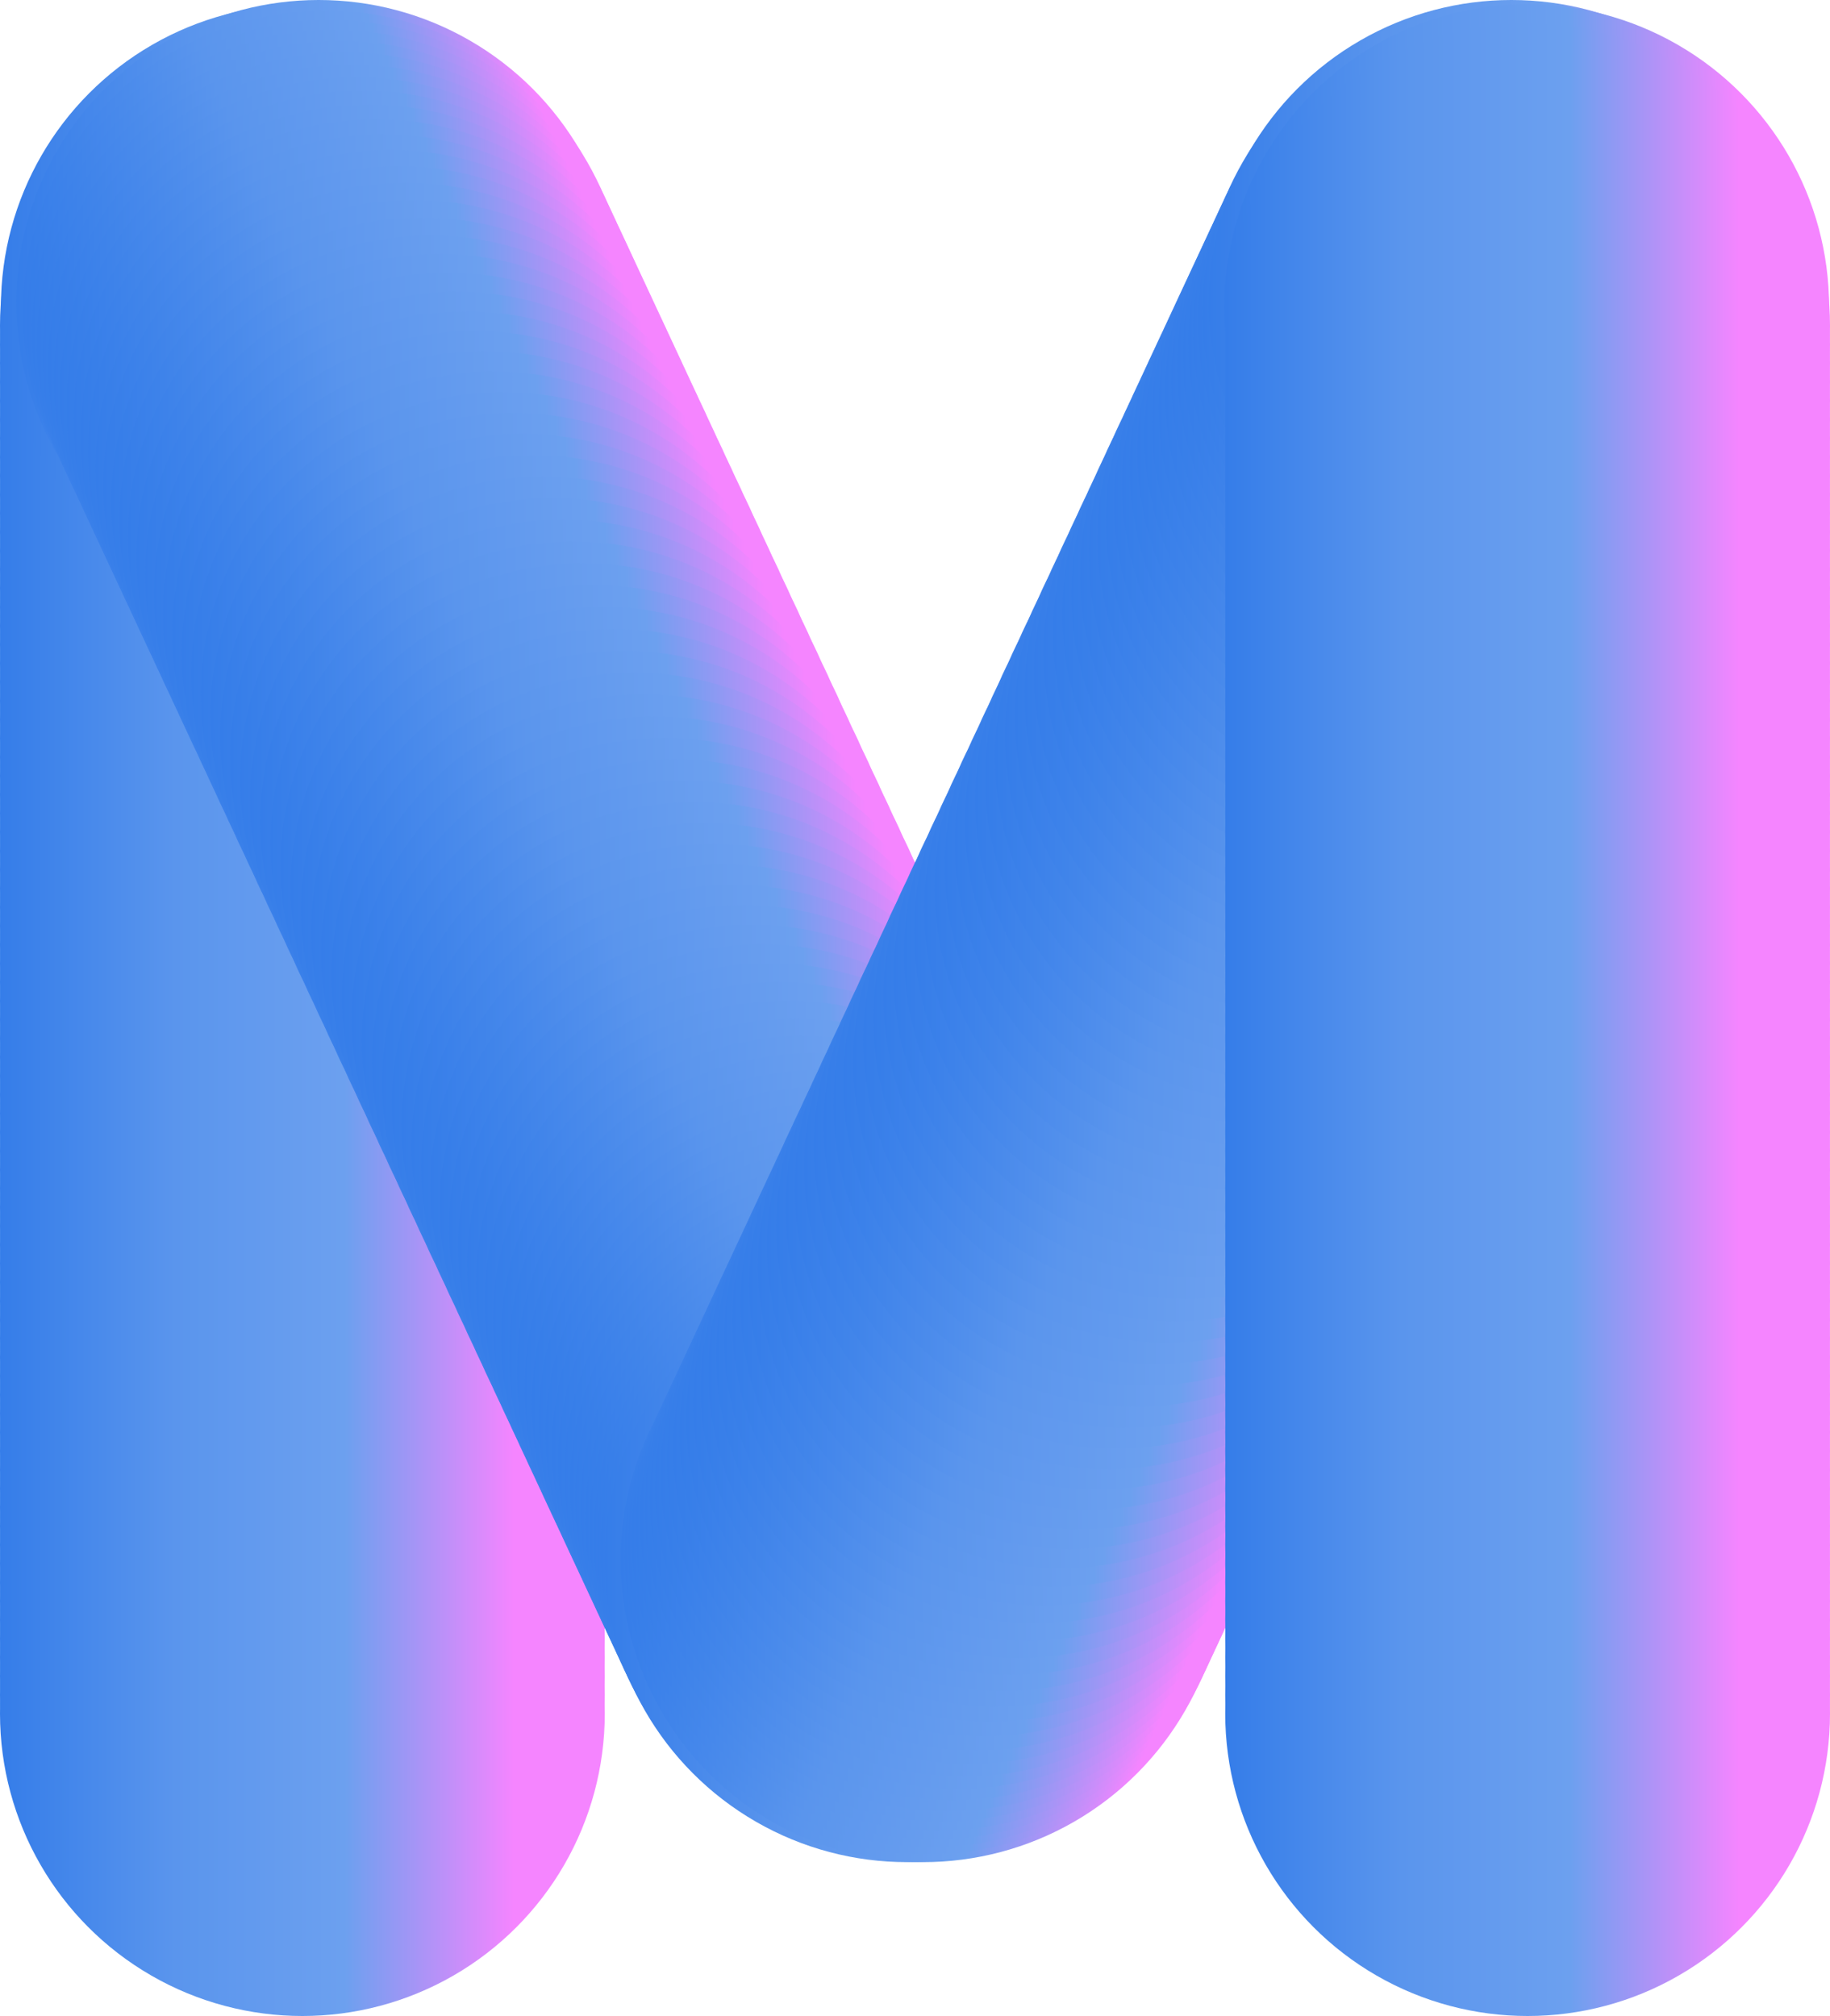 <svg xmlns="http://www.w3.org/2000/svg" xmlns:xlink="http://www.w3.org/1999/xlink" viewBox="0 0 317.12 349.34"><defs><linearGradient id="a" y1="296.94" x2="104.8" y2="296.94" gradientUnits="userSpaceOnUse"><stop offset="0" stop-color="#357de9"/><stop offset="0.29" stop-color="#5a95ed"/><stop offset="0.57" stop-color="#6ca0ef"/><stop offset="0.85" stop-color="#f585ff"/><stop offset="1" stop-color="#f585ff"/></linearGradient><linearGradient id="b" y1="293.69" x2="104.8" y2="293.69" xlink:href="#a"/><linearGradient id="c" y1="290.44" x2="104.8" y2="290.44" xlink:href="#a"/><linearGradient id="d" y1="287.19" x2="104.8" y2="287.19" xlink:href="#a"/><linearGradient id="e" y1="283.94" x2="104.8" y2="283.94" xlink:href="#a"/><linearGradient id="f" y1="280.69" x2="104.8" y2="280.69" xlink:href="#a"/><linearGradient id="g" y1="277.44" x2="104.8" y2="277.44" xlink:href="#a"/><linearGradient id="h" y1="274.19" x2="104.8" y2="274.19" xlink:href="#a"/><linearGradient id="i" y1="270.94" x2="104.8" y2="270.94" xlink:href="#a"/><linearGradient id="j" y1="267.69" x2="104.8" y2="267.69" xlink:href="#a"/><linearGradient id="k" y1="264.44" x2="104.8" y2="264.44" xlink:href="#a"/><linearGradient id="l" y1="261.19" x2="104.8" y2="261.19" xlink:href="#a"/><linearGradient id="m" y1="257.94" x2="104.8" y2="257.94" xlink:href="#a"/><linearGradient id="n" y1="254.69" x2="104.8" y2="254.69" xlink:href="#a"/><linearGradient id="o" y1="251.44" x2="104.8" y2="251.44" xlink:href="#a"/><linearGradient id="p" y1="248.19" x2="104.8" y2="248.19" xlink:href="#a"/><linearGradient id="q" y1="244.94" x2="104.8" y2="244.94" xlink:href="#a"/><linearGradient id="r" y1="241.69" x2="104.8" y2="241.69" xlink:href="#a"/><linearGradient id="s" y1="238.44" x2="104.8" y2="238.44" xlink:href="#a"/><linearGradient id="t" y1="235.19" x2="104.8" y2="235.19" xlink:href="#a"/><linearGradient id="u" y1="231.94" x2="104.8" y2="231.94" xlink:href="#a"/><linearGradient id="v" y1="228.69" x2="104.8" y2="228.69" xlink:href="#a"/><linearGradient id="w" y1="225.44" x2="104.8" y2="225.44" xlink:href="#a"/><linearGradient id="x" y1="222.19" x2="104.8" y2="222.19" xlink:href="#a"/><linearGradient id="y" y1="218.94" x2="104.8" y2="218.94" xlink:href="#a"/><linearGradient id="z" y1="215.69" x2="104.8" y2="215.69" xlink:href="#a"/><linearGradient id="aa" y1="212.44" x2="104.8" y2="212.44" xlink:href="#a"/><linearGradient id="ab" y1="209.19" x2="104.8" y2="209.19" xlink:href="#a"/><linearGradient id="ac" y1="205.94" x2="104.8" y2="205.94" xlink:href="#a"/><linearGradient id="ad" y1="202.69" x2="104.8" y2="202.69" xlink:href="#a"/><linearGradient id="ae" y1="199.44" x2="104.8" y2="199.44" xlink:href="#a"/><linearGradient id="af" y1="196.19" x2="104.8" y2="196.19" xlink:href="#a"/><linearGradient id="ag" y1="192.94" x2="104.8" y2="192.94" xlink:href="#a"/><linearGradient id="ah" y1="189.69" x2="104.8" y2="189.69" xlink:href="#a"/><linearGradient id="ai" y1="186.44" x2="104.8" y2="186.44" xlink:href="#a"/><linearGradient id="aj" y1="183.19" x2="104.8" y2="183.19" xlink:href="#a"/><linearGradient id="ak" y1="179.94" x2="104.8" y2="179.94" xlink:href="#a"/><linearGradient id="al" y1="176.69" x2="104.8" y2="176.69" xlink:href="#a"/><linearGradient id="am" y1="173.44" x2="104.8" y2="173.44" xlink:href="#a"/><linearGradient id="an" y1="170.19" x2="104.8" y2="170.19" xlink:href="#a"/><linearGradient id="ao" y1="166.94" x2="104.8" y2="166.94" xlink:href="#a"/><linearGradient id="ap" y1="163.69" x2="104.8" y2="163.69" xlink:href="#a"/><linearGradient id="aq" y1="160.44" x2="104.8" y2="160.44" xlink:href="#a"/><linearGradient id="ar" y1="157.19" x2="104.8" y2="157.19" xlink:href="#a"/><linearGradient id="as" y1="153.94" x2="104.8" y2="153.94" xlink:href="#a"/><linearGradient id="at" y1="150.69" x2="104.8" y2="150.69" xlink:href="#a"/><linearGradient id="au" y1="147.44" x2="104.8" y2="147.44" xlink:href="#a"/><linearGradient id="av" y1="144.19" x2="104.8" y2="144.19" xlink:href="#a"/><linearGradient id="aw" y1="140.94" x2="104.8" y2="140.94" xlink:href="#a"/><linearGradient id="ax" y1="137.69" x2="104.8" y2="137.69" xlink:href="#a"/><linearGradient id="ay" y1="134.44" x2="104.8" y2="134.44" xlink:href="#a"/><linearGradient id="az" y1="131.19" x2="104.8" y2="131.19" xlink:href="#a"/><linearGradient id="ba" y1="127.94" x2="104.8" y2="127.94" xlink:href="#a"/><linearGradient id="bb" y1="124.69" x2="104.8" y2="124.69" xlink:href="#a"/><linearGradient id="bc" y1="121.44" x2="104.8" y2="121.44" xlink:href="#a"/><linearGradient id="bd" y1="118.19" x2="104.8" y2="118.19" xlink:href="#a"/><linearGradient id="be" y1="114.94" x2="104.8" y2="114.94" xlink:href="#a"/><linearGradient id="bf" y1="111.69" x2="104.8" y2="111.69" xlink:href="#a"/><linearGradient id="bg" y1="108.44" x2="104.8" y2="108.44" xlink:href="#a"/><linearGradient id="bh" y1="105.19" x2="104.8" y2="105.19" xlink:href="#a"/><linearGradient id="bi" y1="101.94" x2="104.8" y2="101.94" xlink:href="#a"/><linearGradient id="bj" y1="98.69" x2="104.8" y2="98.69" xlink:href="#a"/><linearGradient id="bk" y1="95.44" x2="104.8" y2="95.44" xlink:href="#a"/><linearGradient id="bl" y1="92.19" x2="104.8" y2="92.19" xlink:href="#a"/><linearGradient id="bm" y1="88.94" x2="104.8" y2="88.94" xlink:href="#a"/><linearGradient id="bn" y1="85.69" x2="104.8" y2="85.69" xlink:href="#a"/><linearGradient id="bo" y1="82.44" x2="104.8" y2="82.44" xlink:href="#a"/><linearGradient id="bp" y1="79.19" x2="104.8" y2="79.19" xlink:href="#a"/><linearGradient id="bq" y1="75.94" x2="104.8" y2="75.94" xlink:href="#a"/><linearGradient id="br" y1="72.69" x2="104.8" y2="72.69" xlink:href="#a"/><linearGradient id="bs" y1="69.44" x2="104.8" y2="69.44" xlink:href="#a"/><linearGradient id="bt" y1="66.19" x2="104.8" y2="66.19" xlink:href="#a"/><linearGradient id="bu" y1="62.94" x2="104.8" y2="62.94" xlink:href="#a"/><linearGradient id="bv" y1="59.69" x2="104.8" y2="59.69" xlink:href="#a"/><linearGradient id="bw" y1="56.44" x2="104.8" y2="56.44" xlink:href="#a"/><linearGradient id="bx" x1="0.16" y1="53.15" x2="104.96" y2="53.15" xlink:href="#a"/><linearGradient id="by" x1="2.82" y1="52.4" x2="107.62" y2="52.4" xlink:href="#a"/><linearGradient id="bz" x1="3.96" y1="54.23" x2="108.76" y2="54.23" xlink:href="#a"/><linearGradient id="ca" x1="4.72" y1="55.86" x2="109.52" y2="55.86" xlink:href="#a"/><linearGradient id="cb" x1="5.53" y1="57.6" x2="110.33" y2="57.6" xlink:href="#a"/><linearGradient id="cc" x1="6.41" y1="59.48" x2="111.21" y2="59.48" xlink:href="#a"/><linearGradient id="cd" x1="7.33" y1="61.47" x2="112.13" y2="61.47" xlink:href="#a"/><linearGradient id="ce" x1="8.32" y1="63.57" x2="113.12" y2="63.57" xlink:href="#a"/><linearGradient id="cf" x1="9.35" y1="65.78" x2="114.15" y2="65.78" xlink:href="#a"/><linearGradient id="cg" x1="10.43" y1="68.11" x2="115.23" y2="68.11" xlink:href="#a"/><linearGradient id="ch" x1="11.56" y1="70.53" x2="116.36" y2="70.53" xlink:href="#a"/><linearGradient id="ci" x1="12.74" y1="73.06" x2="117.54" y2="73.06" xlink:href="#a"/><linearGradient id="cj" x1="13.96" y1="75.68" x2="118.76" y2="75.68" xlink:href="#a"/><linearGradient id="ck" x1="15.23" y1="78.39" x2="120.03" y2="78.39" xlink:href="#a"/><linearGradient id="cl" x1="16.53" y1="81.19" x2="121.33" y2="81.19" xlink:href="#a"/><linearGradient id="cm" x1="17.88" y1="84.08" x2="122.68" y2="84.08" xlink:href="#a"/><linearGradient id="cn" x1="19.26" y1="87.05" x2="124.06" y2="87.05" xlink:href="#a"/><linearGradient id="co" x1="20.68" y1="90.09" x2="125.48" y2="90.09" xlink:href="#a"/><linearGradient id="cp" x1="22.14" y1="93.21" x2="126.94" y2="93.21" xlink:href="#a"/><linearGradient id="cq" x1="23.62" y1="96.4" x2="128.42" y2="96.4" xlink:href="#a"/><linearGradient id="cr" x1="25.14" y1="99.65" x2="129.94" y2="99.65" xlink:href="#a"/><linearGradient id="cs" x1="26.68" y1="102.96" x2="131.48" y2="102.96" xlink:href="#a"/><linearGradient id="ct" x1="28.26" y1="106.34" x2="133.06" y2="106.34" xlink:href="#a"/><linearGradient id="cu" x1="29.86" y1="109.76" x2="134.66" y2="109.76" xlink:href="#a"/><linearGradient id="cv" x1="31.48" y1="113.24" x2="136.28" y2="113.24" xlink:href="#a"/><linearGradient id="cw" x1="33.12" y1="116.77" x2="137.92" y2="116.77" xlink:href="#a"/><linearGradient id="cx" x1="34.79" y1="120.34" x2="139.59" y2="120.34" xlink:href="#a"/><linearGradient id="cy" x1="36.47" y1="123.95" x2="141.27" y2="123.95" xlink:href="#a"/><linearGradient id="cz" x1="38.17" y1="127.59" x2="142.97" y2="127.59" xlink:href="#a"/><linearGradient id="da" x1="39.88" y1="131.27" x2="144.68" y2="131.27" xlink:href="#a"/><linearGradient id="db" x1="41.61" y1="134.97" x2="146.41" y2="134.97" xlink:href="#a"/><linearGradient id="dc" x1="43.35" y1="138.7" x2="148.15" y2="138.7" xlink:href="#a"/><linearGradient id="dd" x1="45.1" y1="142.45" x2="149.9" y2="142.45" xlink:href="#a"/><linearGradient id="de" x1="46.85" y1="146.22" x2="151.65" y2="146.22" xlink:href="#a"/><linearGradient id="df" x1="48.62" y1="150" x2="153.42" y2="150" xlink:href="#a"/><linearGradient id="dg" x1="50.38" y1="153.78" x2="155.18" y2="153.78" xlink:href="#a"/><linearGradient id="dh" x1="52.15" y1="157.58" x2="156.95" y2="157.58" xlink:href="#a"/><linearGradient id="di" x1="53.92" y1="161.38" x2="158.72" y2="161.38" xlink:href="#a"/><linearGradient id="dj" x1="55.69" y1="165.17" x2="160.49" y2="165.17" xlink:href="#a"/><linearGradient id="dk" x1="57.46" y1="168.96" x2="162.26" y2="168.96" xlink:href="#a"/><linearGradient id="dl" x1="59.22" y1="172.74" x2="164.02" y2="172.74" xlink:href="#a"/><linearGradient id="dm" x1="60.98" y1="176.51" x2="165.78" y2="176.51" xlink:href="#a"/><linearGradient id="dn" x1="62.73" y1="180.26" x2="167.53" y2="180.26" xlink:href="#a"/><linearGradient id="do" x1="64.47" y1="183.99" x2="169.27" y2="183.99" xlink:href="#a"/><linearGradient id="dp" x1="66.2" y1="187.7" x2="171" y2="187.7" xlink:href="#a"/><linearGradient id="dq" x1="67.91" y1="191.37" x2="172.71" y2="191.37" xlink:href="#a"/><linearGradient id="dr" x1="69.61" y1="195.02" x2="174.41" y2="195.02" xlink:href="#a"/><linearGradient id="ds" x1="71.3" y1="198.63" x2="176.1" y2="198.63" xlink:href="#a"/><linearGradient id="dt" x1="72.96" y1="202.2" x2="177.76" y2="202.2" xlink:href="#a"/><linearGradient id="du" x1="74.61" y1="205.73" x2="179.41" y2="205.73" xlink:href="#a"/><linearGradient id="dv" x1="76.23" y1="209.21" x2="181.03" y2="209.21" xlink:href="#a"/><linearGradient id="dw" x1="77.83" y1="212.64" x2="182.63" y2="212.64" xlink:href="#a"/><linearGradient id="dx" x1="79.4" y1="216.02" x2="184.2" y2="216.02" xlink:href="#a"/><linearGradient id="dy" x1="80.95" y1="219.33" x2="185.75" y2="219.33" xlink:href="#a"/><linearGradient id="dz" x1="82.47" y1="222.59" x2="187.27" y2="222.59" xlink:href="#a"/><linearGradient id="ea" x1="83.96" y1="225.78" x2="188.76" y2="225.78" xlink:href="#a"/><linearGradient id="eb" x1="85.41" y1="228.9" x2="190.21" y2="228.9" xlink:href="#a"/><linearGradient id="ec" x1="86.83" y1="231.95" x2="191.63" y2="231.95" xlink:href="#a"/><linearGradient id="ed" x1="88.22" y1="234.92" x2="193.02" y2="234.92" xlink:href="#a"/><linearGradient id="ee" x1="89.56" y1="237.81" x2="194.36" y2="237.81" xlink:href="#a"/><linearGradient id="ef" x1="90.87" y1="240.62" x2="195.67" y2="240.62" xlink:href="#a"/><linearGradient id="eg" x1="92.14" y1="243.33" x2="196.94" y2="243.33" xlink:href="#a"/><linearGradient id="eh" x1="93.36" y1="245.96" x2="198.16" y2="245.96" xlink:href="#a"/><linearGradient id="ei" x1="94.54" y1="248.49" x2="199.34" y2="248.49" xlink:href="#a"/><linearGradient id="ej" x1="95.68" y1="250.92" x2="200.48" y2="250.92" xlink:href="#a"/><linearGradient id="ek" x1="96.76" y1="253.25" x2="201.56" y2="253.25" xlink:href="#a"/><linearGradient id="el" x1="97.8" y1="255.47" x2="202.6" y2="255.47" xlink:href="#a"/><linearGradient id="em" x1="98.78" y1="257.58" x2="203.58" y2="257.58" xlink:href="#a"/><linearGradient id="en" x1="99.71" y1="259.57" x2="204.51" y2="259.57" xlink:href="#a"/><linearGradient id="eo" x1="100.59" y1="261.45" x2="205.39" y2="261.45" xlink:href="#a"/><linearGradient id="ep" x1="101.41" y1="263.2" x2="206.21" y2="263.2" xlink:href="#a"/><linearGradient id="eq" x1="102.17" y1="264.83" x2="206.97" y2="264.83" xlink:href="#a"/><linearGradient id="er" x1="102.86" y1="266.33" x2="207.66" y2="266.33" xlink:href="#a"/><linearGradient id="es" x1="103.5" y1="267.7" x2="208.3" y2="267.7" xlink:href="#a"/><linearGradient id="et" x1="104.08" y1="268.93" x2="208.88" y2="268.93" xlink:href="#a"/><linearGradient id="eu" x1="104.77" y1="270.28" x2="209.57" y2="270.28" xlink:href="#a"/><linearGradient id="ev" x1="107.56" y1="270.28" x2="212.36" y2="270.28" xlink:href="#a"/><linearGradient id="ew" x1="108.25" y1="268.93" x2="213.05" y2="268.93" xlink:href="#a"/><linearGradient id="ex" x1="108.82" y1="267.7" x2="213.62" y2="267.7" xlink:href="#a"/><linearGradient id="ey" x1="109.46" y1="266.33" x2="214.26" y2="266.33" xlink:href="#a"/><linearGradient id="ez" x1="110.16" y1="264.83" x2="214.96" y2="264.83" xlink:href="#a"/><linearGradient id="fa" x1="110.92" y1="263.2" x2="215.72" y2="263.2" xlink:href="#a"/><linearGradient id="fb" x1="111.74" y1="261.45" x2="216.54" y2="261.45" xlink:href="#a"/><linearGradient id="fc" x1="112.61" y1="259.57" x2="217.41" y2="259.57" xlink:href="#a"/><linearGradient id="fd" x1="113.54" y1="257.58" x2="218.34" y2="257.58" xlink:href="#a"/><linearGradient id="fe" x1="114.53" y1="255.47" x2="219.33" y2="255.47" xlink:href="#a"/><linearGradient id="ff" x1="115.56" y1="253.25" x2="220.36" y2="253.25" xlink:href="#a"/><linearGradient id="fg" x1="116.65" y1="250.92" x2="221.45" y2="250.92" xlink:href="#a"/><linearGradient id="fh" x1="117.78" y1="248.49" x2="222.58" y2="248.49" xlink:href="#a"/><linearGradient id="fi" x1="118.96" y1="245.96" x2="223.76" y2="245.96" xlink:href="#a"/><linearGradient id="fj" x1="120.18" y1="243.33" x2="224.98" y2="243.33" xlink:href="#a"/><linearGradient id="fk" x1="121.45" y1="240.62" x2="226.25" y2="240.62" xlink:href="#a"/><linearGradient id="fl" x1="122.76" y1="237.81" x2="227.56" y2="237.81" xlink:href="#a"/><linearGradient id="fm" x1="124.11" y1="234.92" x2="228.91" y2="234.92" xlink:href="#a"/><linearGradient id="fn" x1="125.49" y1="231.95" x2="230.29" y2="231.95" xlink:href="#a"/><linearGradient id="fo" x1="126.91" y1="228.9" x2="231.71" y2="228.9" xlink:href="#a"/><linearGradient id="fp" x1="128.37" y1="225.78" x2="233.17" y2="225.78" xlink:href="#a"/><linearGradient id="fq" x1="129.86" y1="222.59" x2="234.66" y2="222.59" xlink:href="#a"/><linearGradient id="fr" x1="131.37" y1="219.33" x2="236.17" y2="219.33" xlink:href="#a"/><linearGradient id="fs" x1="132.92" y1="216.02" x2="237.72" y2="216.02" xlink:href="#a"/><linearGradient id="ft" x1="134.5" y1="212.64" x2="239.3" y2="212.64" xlink:href="#a"/><linearGradient id="fu" x1="136.1" y1="209.21" x2="240.9" y2="209.21" xlink:href="#a"/><linearGradient id="fv" x1="137.72" y1="205.73" x2="242.52" y2="205.73" xlink:href="#a"/><linearGradient id="fw" x1="139.36" y1="202.2" x2="244.16" y2="202.2" xlink:href="#a"/><linearGradient id="fx" x1="141.03" y1="198.63" x2="245.83" y2="198.63" xlink:href="#a"/><linearGradient id="fy" x1="142.71" y1="195.02" x2="247.51" y2="195.02" xlink:href="#a"/><linearGradient id="fz" x1="144.41" y1="191.37" x2="249.21" y2="191.37" xlink:href="#a"/><linearGradient id="ga" x1="146.13" y1="187.7" x2="250.93" y2="187.7" xlink:href="#a"/><linearGradient id="gb" x1="147.86" y1="183.99" x2="252.66" y2="183.99" xlink:href="#a"/><linearGradient id="gc" x1="149.59" y1="180.26" x2="254.39" y2="180.26" xlink:href="#a"/><linearGradient id="gd" x1="151.34" y1="176.51" x2="256.14" y2="176.51" xlink:href="#a"/><linearGradient id="ge" x1="153.1" y1="172.74" x2="257.9" y2="172.74" xlink:href="#a"/><linearGradient id="gf" x1="154.86" y1="168.96" x2="259.66" y2="168.96" xlink:href="#a"/><linearGradient id="gg" x1="156.63" y1="165.17" x2="261.43" y2="165.17" xlink:href="#a"/><linearGradient id="gh" x1="158.4" y1="161.38" x2="263.2" y2="161.38" xlink:href="#a"/><linearGradient id="gi" x1="160.17" y1="157.58" x2="264.97" y2="157.58" xlink:href="#a"/><linearGradient id="gj" x1="161.94" y1="153.78" x2="266.74" y2="153.78" xlink:href="#a"/><linearGradient id="gk" x1="163.71" y1="150" x2="268.51" y2="150" xlink:href="#a"/><linearGradient id="gl" x1="165.47" y1="146.22" x2="270.27" y2="146.22" xlink:href="#a"/><linearGradient id="gm" x1="167.23" y1="142.45" x2="272.03" y2="142.45" xlink:href="#a"/><linearGradient id="gn" x1="168.97" y1="138.7" x2="273.77" y2="138.7" xlink:href="#a"/><linearGradient id="go" x1="170.71" y1="134.97" x2="275.51" y2="134.97" xlink:href="#a"/><linearGradient id="gp" x1="172.44" y1="131.27" x2="277.24" y2="131.27" xlink:href="#a"/><linearGradient id="gq" x1="174.16" y1="127.59" x2="278.96" y2="127.59" xlink:href="#a"/><linearGradient id="gr" x1="175.85" y1="123.95" x2="280.65" y2="123.95" xlink:href="#a"/><linearGradient id="gs" x1="177.54" y1="120.34" x2="282.34" y2="120.34" xlink:href="#a"/><linearGradient id="gt" x1="179.2" y1="116.77" x2="284" y2="116.77" xlink:href="#a"/><linearGradient id="gu" x1="180.85" y1="113.24" x2="285.65" y2="113.24" xlink:href="#a"/><linearGradient id="gv" x1="182.47" y1="109.76" x2="287.27" y2="109.76" xlink:href="#a"/><linearGradient id="gw" x1="184.07" y1="106.34" x2="288.87" y2="106.34" xlink:href="#a"/><linearGradient id="gx" x1="185.64" y1="102.96" x2="290.44" y2="102.96" xlink:href="#a"/><linearGradient id="gy" x1="187.18" y1="99.65" x2="291.98" y2="99.65" xlink:href="#a"/><linearGradient id="gz" x1="188.7" y1="96.39" x2="293.5" y2="96.39" xlink:href="#a"/><linearGradient id="ha" x1="190.19" y1="93.21" x2="294.99" y2="93.21" xlink:href="#a"/><linearGradient id="hb" x1="191.64" y1="90.09" x2="296.44" y2="90.09" xlink:href="#a"/><linearGradient id="hc" x1="193.06" y1="87.05" x2="297.86" y2="87.05" xlink:href="#a"/><linearGradient id="hd" x1="194.44" y1="84.08" x2="299.24" y2="84.08" xlink:href="#a"/><linearGradient id="he" x1="195.79" y1="81.19" x2="300.59" y2="81.19" xlink:href="#a"/><linearGradient id="hf" x1="197.1" y1="78.39" x2="301.9" y2="78.39" xlink:href="#a"/><linearGradient id="hg" x1="198.36" y1="75.68" x2="303.16" y2="75.68" xlink:href="#a"/><linearGradient id="hh" x1="199.58" y1="73.06" x2="304.38" y2="73.06" xlink:href="#a"/><linearGradient id="hi" x1="200.76" y1="70.53" x2="305.56" y2="70.53" xlink:href="#a"/><linearGradient id="hj" x1="201.89" y1="68.11" x2="306.69" y2="68.11" xlink:href="#a"/><linearGradient id="hk" x1="202.98" y1="65.78" x2="307.78" y2="65.78" xlink:href="#a"/><linearGradient id="hl" x1="204.01" y1="63.57" x2="308.81" y2="63.57" xlink:href="#a"/><linearGradient id="hm" x1="204.99" y1="61.47" x2="309.79" y2="61.47" xlink:href="#a"/><linearGradient id="hn" x1="205.92" y1="59.48" x2="310.72" y2="59.48" xlink:href="#a"/><linearGradient id="ho" x1="206.79" y1="57.6" x2="311.59" y2="57.6" xlink:href="#a"/><linearGradient id="hp" x1="207.61" y1="55.86" x2="312.41" y2="55.86" xlink:href="#a"/><linearGradient id="hq" x1="208.36" y1="54.23" x2="313.16" y2="54.23" xlink:href="#a"/><linearGradient id="hr" x1="209.5" y1="52.4" x2="314.3" y2="52.4" xlink:href="#a"/><linearGradient id="hs" x1="212.16" y1="53.15" x2="316.96" y2="53.15" xlink:href="#a"/><linearGradient id="ht" x1="212.32" y1="56.44" x2="317.12" y2="56.44" xlink:href="#a"/><linearGradient id="hu" x1="212.32" y1="59.69" x2="317.12" y2="59.69" xlink:href="#a"/><linearGradient id="hv" x1="212.32" y1="62.94" x2="317.12" y2="62.94" xlink:href="#a"/><linearGradient id="hw" x1="212.32" y1="66.19" x2="317.12" y2="66.19" xlink:href="#a"/><linearGradient id="hx" x1="212.32" y1="69.44" x2="317.12" y2="69.44" xlink:href="#a"/><linearGradient id="hy" x1="212.32" y1="72.69" x2="317.12" y2="72.69" xlink:href="#a"/><linearGradient id="hz" x1="212.32" y1="75.94" x2="317.12" y2="75.94" xlink:href="#a"/><linearGradient id="ia" x1="212.32" y1="79.19" x2="317.12" y2="79.19" xlink:href="#a"/><linearGradient id="ib" x1="212.32" y1="82.44" x2="317.12" y2="82.44" xlink:href="#a"/><linearGradient id="ic" x1="212.32" y1="85.69" x2="317.12" y2="85.69" xlink:href="#a"/><linearGradient id="id" x1="212.32" y1="88.94" x2="317.12" y2="88.94" xlink:href="#a"/><linearGradient id="ie" x1="212.32" y1="92.19" x2="317.12" y2="92.19" xlink:href="#a"/><linearGradient id="if" x1="212.32" y1="95.44" x2="317.12" y2="95.44" xlink:href="#a"/><linearGradient id="ig" x1="212.32" y1="98.69" x2="317.12" y2="98.69" xlink:href="#a"/><linearGradient id="ih" x1="212.32" y1="101.94" x2="317.12" y2="101.94" xlink:href="#a"/><linearGradient id="ii" x1="212.32" y1="105.19" x2="317.12" y2="105.19" xlink:href="#a"/><linearGradient id="ij" x1="212.32" y1="108.44" x2="317.12" y2="108.44" xlink:href="#a"/><linearGradient id="ik" x1="212.32" y1="111.69" x2="317.12" y2="111.69" xlink:href="#a"/><linearGradient id="il" x1="212.32" y1="114.94" x2="317.12" y2="114.94" xlink:href="#a"/><linearGradient id="im" x1="212.32" y1="118.19" x2="317.12" y2="118.19" xlink:href="#a"/><linearGradient id="in" x1="212.32" y1="121.44" x2="317.12" y2="121.44" xlink:href="#a"/><linearGradient id="io" x1="212.32" y1="124.69" x2="317.12" y2="124.69" xlink:href="#a"/><linearGradient id="ip" x1="212.32" y1="127.94" x2="317.12" y2="127.94" xlink:href="#a"/><linearGradient id="iq" x1="212.32" y1="131.19" x2="317.12" y2="131.19" xlink:href="#a"/><linearGradient id="ir" x1="212.32" y1="134.44" x2="317.12" y2="134.44" xlink:href="#a"/><linearGradient id="is" x1="212.32" y1="137.69" x2="317.12" y2="137.69" xlink:href="#a"/><linearGradient id="it" x1="212.32" y1="140.94" x2="317.12" y2="140.94" xlink:href="#a"/><linearGradient id="iu" x1="212.32" y1="144.19" x2="317.12" y2="144.19" xlink:href="#a"/><linearGradient id="iv" x1="212.32" y1="147.44" x2="317.12" y2="147.44" xlink:href="#a"/><linearGradient id="iw" x1="212.32" y1="150.69" x2="317.12" y2="150.69" xlink:href="#a"/><linearGradient id="ix" x1="212.32" y1="153.94" x2="317.12" y2="153.94" xlink:href="#a"/><linearGradient id="iy" x1="212.32" y1="157.19" x2="317.12" y2="157.19" xlink:href="#a"/><linearGradient id="iz" x1="212.32" y1="160.44" x2="317.12" y2="160.44" xlink:href="#a"/><linearGradient id="ja" x1="212.32" y1="163.69" x2="317.12" y2="163.69" xlink:href="#a"/><linearGradient id="jb" x1="212.32" y1="166.94" x2="317.12" y2="166.94" xlink:href="#a"/><linearGradient id="jc" x1="212.32" y1="170.19" x2="317.12" y2="170.19" xlink:href="#a"/><linearGradient id="jd" x1="212.32" y1="173.44" x2="317.12" y2="173.44" xlink:href="#a"/><linearGradient id="je" x1="212.32" y1="176.69" x2="317.12" y2="176.69" xlink:href="#a"/><linearGradient id="jf" x1="212.32" y1="179.94" x2="317.12" y2="179.94" xlink:href="#a"/><linearGradient id="jg" x1="212.32" y1="183.19" x2="317.12" y2="183.19" xlink:href="#a"/><linearGradient id="jh" x1="212.32" y1="186.44" x2="317.12" y2="186.44" xlink:href="#a"/><linearGradient id="ji" x1="212.32" y1="189.69" x2="317.12" y2="189.69" xlink:href="#a"/><linearGradient id="jj" x1="212.32" y1="192.94" x2="317.12" y2="192.94" xlink:href="#a"/><linearGradient id="jk" x1="212.32" y1="196.19" x2="317.12" y2="196.19" xlink:href="#a"/><linearGradient id="jl" x1="212.32" y1="199.44" x2="317.12" y2="199.44" xlink:href="#a"/><linearGradient id="jm" x1="212.32" y1="202.69" x2="317.12" y2="202.69" xlink:href="#a"/><linearGradient id="jn" x1="212.32" y1="205.94" x2="317.12" y2="205.94" xlink:href="#a"/><linearGradient id="jo" x1="212.32" y1="209.19" x2="317.12" y2="209.19" xlink:href="#a"/><linearGradient id="jp" x1="212.32" y1="212.44" x2="317.12" y2="212.44" xlink:href="#a"/><linearGradient id="jq" x1="212.32" y1="215.69" x2="317.12" y2="215.69" xlink:href="#a"/><linearGradient id="jr" x1="212.32" y1="218.94" x2="317.12" y2="218.94" xlink:href="#a"/><linearGradient id="js" x1="212.32" y1="222.19" x2="317.12" y2="222.19" xlink:href="#a"/><linearGradient id="jt" x1="212.32" y1="225.44" x2="317.12" y2="225.44" xlink:href="#a"/><linearGradient id="ju" x1="212.32" y1="228.69" x2="317.12" y2="228.69" xlink:href="#a"/><linearGradient id="jv" x1="212.32" y1="231.94" x2="317.12" y2="231.94" xlink:href="#a"/><linearGradient id="jw" x1="212.32" y1="235.19" x2="317.12" y2="235.19" xlink:href="#a"/><linearGradient id="jx" x1="212.32" y1="238.44" x2="317.12" y2="238.44" xlink:href="#a"/><linearGradient id="jy" x1="212.32" y1="241.69" x2="317.12" y2="241.69" xlink:href="#a"/><linearGradient id="jz" x1="212.32" y1="244.94" x2="317.12" y2="244.94" xlink:href="#a"/><linearGradient id="ka" x1="212.32" y1="248.19" x2="317.12" y2="248.19" xlink:href="#a"/><linearGradient id="kb" x1="212.32" y1="251.44" x2="317.12" y2="251.44" xlink:href="#a"/><linearGradient id="kc" x1="212.32" y1="254.69" x2="317.12" y2="254.69" xlink:href="#a"/><linearGradient id="kd" x1="212.32" y1="257.94" x2="317.12" y2="257.94" xlink:href="#a"/><linearGradient id="ke" x1="212.32" y1="261.19" x2="317.12" y2="261.19" xlink:href="#a"/><linearGradient id="kf" x1="212.32" y1="264.44" x2="317.12" y2="264.44" xlink:href="#a"/><linearGradient id="kg" x1="212.32" y1="267.69" x2="317.12" y2="267.69" xlink:href="#a"/><linearGradient id="kh" x1="212.32" y1="270.94" x2="317.12" y2="270.94" xlink:href="#a"/><linearGradient id="ki" x1="212.32" y1="274.19" x2="317.12" y2="274.19" xlink:href="#a"/><linearGradient id="kj" x1="212.32" y1="277.44" x2="317.12" y2="277.44" xlink:href="#a"/><linearGradient id="kk" x1="212.32" y1="280.69" x2="317.12" y2="280.69" xlink:href="#a"/><linearGradient id="kl" x1="212.32" y1="283.94" x2="317.12" y2="283.94" xlink:href="#a"/><linearGradient id="km" x1="212.32" y1="287.19" x2="317.12" y2="287.19" xlink:href="#a"/><linearGradient id="kn" x1="212.32" y1="290.44" x2="317.12" y2="290.44" xlink:href="#a"/><linearGradient id="ko" x1="212.32" y1="293.69" x2="317.12" y2="293.69" xlink:href="#a"/><linearGradient id="kp" x1="212.32" y1="296.94" x2="317.12" y2="296.94" xlink:href="#a"/></defs><circle cx="52.4" cy="296.94" r="52.4" fill="url(#a)"/><circle cx="52.4" cy="293.69" r="52.4" fill="url(#b)"/><circle cx="52.4" cy="290.44" r="52.4" fill="url(#c)"/><circle cx="52.4" cy="287.19" r="52.4" fill="url(#d)"/><circle cx="52.4" cy="283.94" r="52.4" fill="url(#e)"/><circle cx="52.4" cy="280.69" r="52.4" fill="url(#f)"/><circle cx="52.4" cy="277.44" r="52.4" fill="url(#g)"/><circle cx="52.4" cy="274.19" r="52.4" fill="url(#h)"/><circle cx="52.4" cy="270.94" r="52.4" fill="url(#i)"/><circle cx="52.4" cy="267.69" r="52.4" fill="url(#j)"/><circle cx="52.4" cy="264.44" r="52.4" fill="url(#k)"/><circle cx="52.4" cy="261.19" r="52.4" fill="url(#l)"/><circle cx="52.4" cy="257.94" r="52.4" fill="url(#m)"/><circle cx="52.4" cy="254.69" r="52.4" fill="url(#n)"/><circle cx="52.4" cy="251.44" r="52.4" fill="url(#o)"/><circle cx="52.4" cy="248.19" r="52.4" fill="url(#p)"/><circle cx="52.4" cy="244.94" r="52.4" fill="url(#q)"/><circle cx="52.4" cy="241.69" r="52.4" fill="url(#r)"/><circle cx="52.4" cy="238.44" r="52.4" fill="url(#s)"/><circle cx="52.4" cy="235.19" r="52.4" fill="url(#t)"/><circle cx="52.4" cy="231.94" r="52.4" fill="url(#u)"/><circle cx="52.4" cy="228.69" r="52.4" fill="url(#v)"/><circle cx="52.4" cy="225.44" r="52.4" fill="url(#w)"/><circle cx="52.4" cy="222.19" r="52.4" fill="url(#x)"/><circle cx="52.4" cy="218.94" r="52.4" fill="url(#y)"/><circle cx="52.4" cy="215.69" r="52.4" fill="url(#z)"/><circle cx="52.4" cy="212.44" r="52.4" fill="url(#aa)"/><circle cx="52.4" cy="209.19" r="52.4" fill="url(#ab)"/><circle cx="52.4" cy="205.94" r="52.4" fill="url(#ac)"/><circle cx="52.4" cy="202.69" r="52.4" fill="url(#ad)"/><circle cx="52.4" cy="199.44" r="52.4" fill="url(#ae)"/><circle cx="52.4" cy="196.19" r="52.4" fill="url(#af)"/><circle cx="52.4" cy="192.94" r="52.4" fill="url(#ag)"/><circle cx="52.4" cy="189.69" r="52.4" fill="url(#ah)"/><circle cx="52.4" cy="186.44" r="52.4" fill="url(#ai)"/><circle cx="52.4" cy="183.19" r="52.4" fill="url(#aj)"/><circle cx="52.4" cy="179.94" r="52.4" fill="url(#ak)"/><circle cx="52.4" cy="176.69" r="52.4" fill="url(#al)"/><circle cx="52.4" cy="173.44" r="52.4" fill="url(#am)"/><circle cx="52.4" cy="170.19" r="52.4" fill="url(#an)"/><circle cx="52.4" cy="166.94" r="52.4" fill="url(#ao)"/><circle cx="52.4" cy="163.69" r="52.4" fill="url(#ap)"/><circle cx="52.4" cy="160.44" r="52.4" fill="url(#aq)"/><circle cx="52.4" cy="157.19" r="52.4" fill="url(#ar)"/><circle cx="52.4" cy="153.94" r="52.4" fill="url(#as)"/><circle cx="52.4" cy="150.69" r="52.4" fill="url(#at)"/><circle cx="52.4" cy="147.44" r="52.4" fill="url(#au)"/><circle cx="52.4" cy="144.19" r="52.4" fill="url(#av)"/><circle cx="52.4" cy="140.94" r="52.4" fill="url(#aw)"/><circle cx="52.4" cy="137.69" r="52.4" fill="url(#ax)"/><circle cx="52.4" cy="134.44" r="52.4" fill="url(#ay)"/><circle cx="52.4" cy="131.19" r="52.4" fill="url(#az)"/><circle cx="52.4" cy="127.94" r="52.4" fill="url(#ba)"/><circle cx="52.4" cy="124.69" r="52.4" fill="url(#bb)"/><circle cx="52.4" cy="121.44" r="52.4" fill="url(#bc)"/><circle cx="52.4" cy="118.19" r="52.4" fill="url(#bd)"/><circle cx="52.4" cy="114.94" r="52.4" fill="url(#be)"/><circle cx="52.4" cy="111.69" r="52.4" fill="url(#bf)"/><circle cx="52.4" cy="108.44" r="52.4" fill="url(#bg)"/><circle cx="52.4" cy="105.19" r="52.4" fill="url(#bh)"/><circle cx="52.4" cy="101.94" r="52.4" fill="url(#bi)"/><circle cx="52.4" cy="98.69" r="52.4" fill="url(#bj)"/><circle cx="52.4" cy="95.44" r="52.4" fill="url(#bk)"/><circle cx="52.4" cy="92.19" r="52.4" fill="url(#bl)"/><circle cx="52.4" cy="88.94" r="52.4" fill="url(#bm)"/><circle cx="52.4" cy="85.69" r="52.4" fill="url(#bn)"/><circle cx="52.4" cy="82.44" r="52.4" fill="url(#bo)"/><circle cx="52.4" cy="79.19" r="52.4" fill="url(#bp)"/><circle cx="52.4" cy="75.94" r="52.4" fill="url(#bq)"/><circle cx="52.4" cy="72.69" r="52.4" fill="url(#br)"/><circle cx="52.4" cy="69.44" r="52.4" fill="url(#bs)"/><circle cx="52.4" cy="66.19" r="52.4" fill="url(#bt)"/><circle cx="52.4" cy="62.94" r="52.4" fill="url(#bu)"/><circle cx="52.4" cy="59.69" r="52.4" fill="url(#bv)"/><circle cx="52.4" cy="56.44" r="52.4" fill="url(#bw)"/><circle cx="52.56" cy="53.15" r="52.4" fill="url(#bx)"/><circle cx="55.22" cy="52.4" r="52.4" fill="url(#by)"/><circle cx="56.36" cy="54.23" r="52.4" fill="url(#bz)"/><circle cx="57.12" cy="55.86" r="52.4" fill="url(#ca)"/><circle cx="57.93" cy="57.6" r="52.4" fill="url(#cb)"/><circle cx="58.81" cy="59.48" r="52.4" fill="url(#cc)"/><circle cx="59.73" cy="61.47" r="52.4" fill="url(#cd)"/><circle cx="60.72" cy="63.57" r="52.4" fill="url(#ce)"/><circle cx="61.75" cy="65.78" r="52.4" fill="url(#cf)"/><circle cx="62.83" cy="68.11" r="52.4" fill="url(#cg)"/><circle cx="63.96" cy="70.53" r="52.4" fill="url(#ch)"/><circle cx="65.14" cy="73.06" r="52.4" fill="url(#ci)"/><circle cx="66.36" cy="75.68" r="52.4" fill="url(#cj)"/><circle cx="67.63" cy="78.39" r="52.4" fill="url(#ck)"/><circle cx="68.93" cy="81.19" r="52.4" fill="url(#cl)"/><circle cx="70.28" cy="84.08" r="52.4" fill="url(#cm)"/><circle cx="71.66" cy="87.05" r="52.4" fill="url(#cn)"/><circle cx="73.08" cy="90.09" r="52.4" fill="url(#co)"/><circle cx="74.54" cy="93.21" r="52.4" fill="url(#cp)"/><circle cx="76.02" cy="96.4" r="52.4" fill="url(#cq)"/><circle cx="77.54" cy="99.65" r="52.4" fill="url(#cr)"/><circle cx="79.08" cy="102.96" r="52.4" fill="url(#cs)"/><circle cx="80.66" cy="106.34" r="52.4" fill="url(#ct)"/><circle cx="82.26" cy="109.76" r="52.4" fill="url(#cu)"/><circle cx="83.88" cy="113.24" r="52.4" fill="url(#cv)"/><circle cx="85.52" cy="116.77" r="52.4" fill="url(#cw)"/><circle cx="87.19" cy="120.34" r="52.4" fill="url(#cx)"/><circle cx="88.87" cy="123.95" r="52.4" fill="url(#cy)"/><circle cx="90.57" cy="127.59" r="52.4" fill="url(#cz)"/><circle cx="92.28" cy="131.27" r="52.4" fill="url(#da)"/><circle cx="94.01" cy="134.97" r="52.4" fill="url(#db)"/><circle cx="95.75" cy="138.7" r="52.4" fill="url(#dc)"/><circle cx="97.5" cy="142.45" r="52.4" fill="url(#dd)"/><circle cx="99.25" cy="146.22" r="52.4" fill="url(#de)"/><circle cx="101.02" cy="150" r="52.4" fill="url(#df)"/><circle cx="102.78" cy="153.78" r="52.4" fill="url(#dg)"/><circle cx="104.55" cy="157.58" r="52.4" fill="url(#dh)"/><circle cx="106.32" cy="161.38" r="52.4" fill="url(#di)"/><circle cx="108.09" cy="165.17" r="52.4" fill="url(#dj)"/><circle cx="109.86" cy="168.96" r="52.4" fill="url(#dk)"/><circle cx="111.62" cy="172.74" r="52.4" fill="url(#dl)"/><circle cx="113.38" cy="176.51" r="52.4" fill="url(#dm)"/><circle cx="115.13" cy="180.26" r="52.4" fill="url(#dn)"/><circle cx="116.87" cy="183.99" r="52.4" fill="url(#do)"/><circle cx="118.6" cy="187.7" r="52.4" fill="url(#dp)"/><circle cx="120.31" cy="191.37" r="52.4" fill="url(#dq)"/><circle cx="122.01" cy="195.02" r="52.4" fill="url(#dr)"/><circle cx="123.7" cy="198.63" r="52.4" fill="url(#ds)"/><circle cx="125.36" cy="202.2" r="52.4" fill="url(#dt)"/><circle cx="127.01" cy="205.73" r="52.4" fill="url(#du)"/><circle cx="128.63" cy="209.21" r="52.4" fill="url(#dv)"/><circle cx="130.23" cy="212.64" r="52.4" fill="url(#dw)"/><circle cx="131.8" cy="216.02" r="52.4" fill="url(#dx)"/><circle cx="133.35" cy="219.33" r="52.4" fill="url(#dy)"/><circle cx="134.87" cy="222.59" r="52.4" fill="url(#dz)"/><circle cx="136.36" cy="225.78" r="52.4" fill="url(#ea)"/><circle cx="137.81" cy="228.9" r="52.4" fill="url(#eb)"/><circle cx="139.23" cy="231.95" r="52.4" fill="url(#ec)"/><circle cx="140.62" cy="234.92" r="52.4" fill="url(#ed)"/><circle cx="141.96" cy="237.81" r="52.4" fill="url(#ee)"/><circle cx="143.27" cy="240.62" r="52.4" fill="url(#ef)"/><circle cx="144.54" cy="243.33" r="52.4" fill="url(#eg)"/><circle cx="145.76" cy="245.96" r="52.4" fill="url(#eh)"/><circle cx="146.94" cy="248.49" r="52.4" fill="url(#ei)"/><circle cx="148.08" cy="250.92" r="52.4" fill="url(#ej)"/><circle cx="149.16" cy="253.25" r="52.4" fill="url(#ek)"/><circle cx="150.2" cy="255.47" r="52.4" fill="url(#el)"/><circle cx="151.18" cy="257.58" r="52.4" fill="url(#em)"/><circle cx="152.11" cy="259.57" r="52.4" fill="url(#en)"/><circle cx="152.99" cy="261.45" r="52.4" fill="url(#eo)"/><circle cx="153.81" cy="263.2" r="52.4" fill="url(#ep)"/><circle cx="154.57" cy="264.83" r="52.4" fill="url(#eq)"/><circle cx="155.26" cy="266.33" r="52.4" fill="url(#er)"/><circle cx="155.9" cy="267.7" r="52.4" fill="url(#es)"/><circle cx="156.48" cy="268.93" r="52.4" fill="url(#et)"/><circle cx="157.17" cy="270.28" r="52.4" fill="url(#eu)"/><circle cx="159.96" cy="270.28" r="52.4" fill="url(#ev)"/><circle cx="160.65" cy="268.93" r="52.4" fill="url(#ew)"/><circle cx="161.22" cy="267.7" r="52.4" fill="url(#ex)"/><circle cx="161.86" cy="266.33" r="52.4" fill="url(#ey)"/><circle cx="162.56" cy="264.83" r="52.4" fill="url(#ez)"/><circle cx="163.32" cy="263.2" r="52.4" fill="url(#fa)"/><circle cx="164.14" cy="261.45" r="52.4" fill="url(#fb)"/><circle cx="165.01" cy="259.57" r="52.4" fill="url(#fc)"/><circle cx="165.94" cy="257.58" r="52.4" fill="url(#fd)"/><circle cx="166.93" cy="255.47" r="52.4" fill="url(#fe)"/><circle cx="167.96" cy="253.25" r="52.4" fill="url(#ff)"/><circle cx="169.05" cy="250.92" r="52.4" fill="url(#fg)"/><circle cx="170.18" cy="248.49" r="52.4" fill="url(#fh)"/><circle cx="171.36" cy="245.96" r="52.4" fill="url(#fi)"/><circle cx="172.58" cy="243.33" r="52.4" fill="url(#fj)"/><circle cx="173.85" cy="240.62" r="52.4" fill="url(#fk)"/><circle cx="175.16" cy="237.81" r="52.4" fill="url(#fl)"/><circle cx="176.51" cy="234.92" r="52.4" fill="url(#fm)"/><circle cx="177.89" cy="231.95" r="52.4" fill="url(#fn)"/><circle cx="179.31" cy="228.9" r="52.4" fill="url(#fo)"/><circle cx="180.77" cy="225.78" r="52.4" fill="url(#fp)"/><circle cx="182.26" cy="222.59" r="52.4" fill="url(#fq)"/><circle cx="183.77" cy="219.33" r="52.4" fill="url(#fr)"/><circle cx="185.32" cy="216.02" r="52.4" fill="url(#fs)"/><circle cx="186.9" cy="212.64" r="52.4" fill="url(#ft)"/><circle cx="188.5" cy="209.21" r="52.4" fill="url(#fu)"/><circle cx="190.12" cy="205.73" r="52.4" fill="url(#fv)"/><circle cx="191.76" cy="202.2" r="52.4" fill="url(#fw)"/><circle cx="193.43" cy="198.63" r="52.4" fill="url(#fx)"/><circle cx="195.11" cy="195.02" r="52.4" fill="url(#fy)"/><circle cx="196.81" cy="191.37" r="52.4" fill="url(#fz)"/><circle cx="198.53" cy="187.7" r="52.4" fill="url(#ga)"/><circle cx="200.26" cy="183.99" r="52.4" fill="url(#gb)"/><circle cx="201.99" cy="180.26" r="52.4" fill="url(#gc)"/><circle cx="203.74" cy="176.51" r="52.4" fill="url(#gd)"/><circle cx="205.5" cy="172.74" r="52.4" fill="url(#ge)"/><circle cx="207.26" cy="168.96" r="52.4" fill="url(#gf)"/><circle cx="209.03" cy="165.17" r="52.4" fill="url(#gg)"/><circle cx="210.8" cy="161.38" r="52.4" fill="url(#gh)"/><circle cx="212.57" cy="157.58" r="52.4" fill="url(#gi)"/><circle cx="214.34" cy="153.78" r="52.4" fill="url(#gj)"/><circle cx="216.11" cy="150" r="52.4" fill="url(#gk)"/><circle cx="217.87" cy="146.22" r="52.4" fill="url(#gl)"/><circle cx="219.63" cy="142.45" r="52.4" fill="url(#gm)"/><circle cx="221.37" cy="138.7" r="52.4" fill="url(#gn)"/><circle cx="223.11" cy="134.97" r="52.4" fill="url(#go)"/><circle cx="224.84" cy="131.27" r="52.4" fill="url(#gp)"/><circle cx="226.56" cy="127.59" r="52.4" fill="url(#gq)"/><circle cx="228.25" cy="123.95" r="52.4" fill="url(#gr)"/><circle cx="229.94" cy="120.34" r="52.4" fill="url(#gs)"/><circle cx="231.6" cy="116.77" r="52.4" fill="url(#gt)"/><circle cx="233.25" cy="113.24" r="52.4" fill="url(#gu)"/><circle cx="234.87" cy="109.76" r="52.4" fill="url(#gv)"/><circle cx="236.47" cy="106.34" r="52.4" fill="url(#gw)"/><circle cx="238.04" cy="102.96" r="52.4" fill="url(#gx)"/><circle cx="239.58" cy="99.65" r="52.4" fill="url(#gy)"/><circle cx="241.1" cy="96.39" r="52.4" fill="url(#gz)"/><circle cx="242.59" cy="93.21" r="52.4" fill="url(#ha)"/><circle cx="244.04" cy="90.09" r="52.4" fill="url(#hb)"/><circle cx="245.46" cy="87.05" r="52.4" fill="url(#hc)"/><circle cx="246.84" cy="84.08" r="52.4" fill="url(#hd)"/><circle cx="248.19" cy="81.19" r="52.4" fill="url(#he)"/><circle cx="249.5" cy="78.39" r="52.4" fill="url(#hf)"/><circle cx="250.76" cy="75.68" r="52.4" fill="url(#hg)"/><circle cx="251.98" cy="73.06" r="52.4" fill="url(#hh)"/><circle cx="253.16" cy="70.53" r="52.4" fill="url(#hi)"/><circle cx="254.29" cy="68.11" r="52.4" fill="url(#hj)"/><circle cx="255.38" cy="65.78" r="52.4" fill="url(#hk)"/><circle cx="256.41" cy="63.57" r="52.4" fill="url(#hl)"/><circle cx="257.39" cy="61.47" r="52.4" fill="url(#hm)"/><circle cx="258.32" cy="59.48" r="52.4" fill="url(#hn)"/><circle cx="259.19" cy="57.6" r="52.4" fill="url(#ho)"/><circle cx="260.01" cy="55.86" r="52.4" fill="url(#hp)"/><circle cx="260.76" cy="54.23" r="52.4" fill="url(#hq)"/><circle cx="261.9" cy="52.4" r="52.4" fill="url(#hr)"/><circle cx="264.56" cy="53.15" r="52.4" fill="url(#hs)"/><circle cx="264.72" cy="56.44" r="52.4" fill="url(#ht)"/><circle cx="264.72" cy="59.69" r="52.4" fill="url(#hu)"/><circle cx="264.72" cy="62.94" r="52.4" fill="url(#hv)"/><circle cx="264.72" cy="66.19" r="52.4" fill="url(#hw)"/><circle cx="264.72" cy="69.44" r="52.4" fill="url(#hx)"/><circle cx="264.72" cy="72.69" r="52.4" fill="url(#hy)"/><circle cx="264.72" cy="75.94" r="52.4" fill="url(#hz)"/><circle cx="264.72" cy="79.19" r="52.4" fill="url(#ia)"/><circle cx="264.72" cy="82.44" r="52.4" fill="url(#ib)"/><circle cx="264.72" cy="85.69" r="52.4" fill="url(#ic)"/><circle cx="264.72" cy="88.94" r="52.4" fill="url(#id)"/><circle cx="264.72" cy="92.19" r="52.4" fill="url(#ie)"/><circle cx="264.72" cy="95.44" r="52.4" fill="url(#if)"/><circle cx="264.72" cy="98.69" r="52.4" fill="url(#ig)"/><circle cx="264.72" cy="101.94" r="52.4" fill="url(#ih)"/><circle cx="264.72" cy="105.19" r="52.4" fill="url(#ii)"/><circle cx="264.72" cy="108.44" r="52.4" fill="url(#ij)"/><circle cx="264.72" cy="111.69" r="52.4" fill="url(#ik)"/><circle cx="264.72" cy="114.94" r="52.4" fill="url(#il)"/><circle cx="264.72" cy="118.19" r="52.4" fill="url(#im)"/><circle cx="264.72" cy="121.44" r="52.4" fill="url(#in)"/><circle cx="264.72" cy="124.69" r="52.4" fill="url(#io)"/><circle cx="264.72" cy="127.94" r="52.4" fill="url(#ip)"/><circle cx="264.72" cy="131.19" r="52.4" fill="url(#iq)"/><circle cx="264.72" cy="134.44" r="52.4" fill="url(#ir)"/><circle cx="264.72" cy="137.69" r="52.4" fill="url(#is)"/><circle cx="264.72" cy="140.94" r="52.4" fill="url(#it)"/><circle cx="264.72" cy="144.19" r="52.4" fill="url(#iu)"/><circle cx="264.72" cy="147.44" r="52.4" fill="url(#iv)"/><circle cx="264.72" cy="150.69" r="52.4" fill="url(#iw)"/><circle cx="264.72" cy="153.94" r="52.4" fill="url(#ix)"/><circle cx="264.72" cy="157.19" r="52.4" fill="url(#iy)"/><circle cx="264.72" cy="160.44" r="52.4" fill="url(#iz)"/><circle cx="264.72" cy="163.69" r="52.4" fill="url(#ja)"/><circle cx="264.72" cy="166.94" r="52.4" fill="url(#jb)"/><circle cx="264.72" cy="170.19" r="52.4" fill="url(#jc)"/><circle cx="264.72" cy="173.44" r="52.4" fill="url(#jd)"/><circle cx="264.72" cy="176.69" r="52.4" fill="url(#je)"/><circle cx="264.72" cy="179.94" r="52.4" fill="url(#jf)"/><circle cx="264.72" cy="183.19" r="52.4" fill="url(#jg)"/><circle cx="264.72" cy="186.44" r="52.4" fill="url(#jh)"/><circle cx="264.72" cy="189.69" r="52.4" fill="url(#ji)"/><circle cx="264.72" cy="192.94" r="52.4" fill="url(#jj)"/><circle cx="264.72" cy="196.19" r="52.4" fill="url(#jk)"/><circle cx="264.72" cy="199.44" r="52.4" fill="url(#jl)"/><circle cx="264.72" cy="202.69" r="52.4" fill="url(#jm)"/><circle cx="264.72" cy="205.94" r="52.4" fill="url(#jn)"/><circle cx="264.72" cy="209.19" r="52.4" fill="url(#jo)"/><circle cx="264.72" cy="212.44" r="52.4" fill="url(#jp)"/><circle cx="264.72" cy="215.69" r="52.4" fill="url(#jq)"/><circle cx="264.72" cy="218.94" r="52.4" fill="url(#jr)"/><circle cx="264.72" cy="222.19" r="52.4" fill="url(#js)"/><circle cx="264.72" cy="225.44" r="52.4" fill="url(#jt)"/><circle cx="264.72" cy="228.69" r="52.4" fill="url(#ju)"/><circle cx="264.72" cy="231.94" r="52.4" fill="url(#jv)"/><circle cx="264.72" cy="235.19" r="52.4" fill="url(#jw)"/><circle cx="264.72" cy="238.44" r="52.4" fill="url(#jx)"/><circle cx="264.72" cy="241.69" r="52.4" fill="url(#jy)"/><circle cx="264.72" cy="244.94" r="52.4" fill="url(#jz)"/><circle cx="264.72" cy="248.19" r="52.4" fill="url(#ka)"/><circle cx="264.72" cy="251.44" r="52.4" fill="url(#kb)"/><circle cx="264.72" cy="254.69" r="52.4" fill="url(#kc)"/><circle cx="264.72" cy="257.94" r="52.4" fill="url(#kd)"/><circle cx="264.72" cy="261.19" r="52.4" fill="url(#ke)"/><circle cx="264.72" cy="264.44" r="52.4" fill="url(#kf)"/><circle cx="264.72" cy="267.69" r="52.4" fill="url(#kg)"/><circle cx="264.72" cy="270.94" r="52.4" fill="url(#kh)"/><circle cx="264.72" cy="274.19" r="52.4" fill="url(#ki)"/><circle cx="264.72" cy="277.44" r="52.4" fill="url(#kj)"/><circle cx="264.72" cy="280.69" r="52.4" fill="url(#kk)"/><circle cx="264.72" cy="283.94" r="52.4" fill="url(#kl)"/><circle cx="264.72" cy="287.19" r="52.4" fill="url(#km)"/><circle cx="264.72" cy="290.44" r="52.4" fill="url(#kn)"/><circle cx="264.72" cy="293.69" r="52.4" fill="url(#ko)"/><circle cx="264.72" cy="296.94" r="52.4" fill="url(#kp)"/></svg>